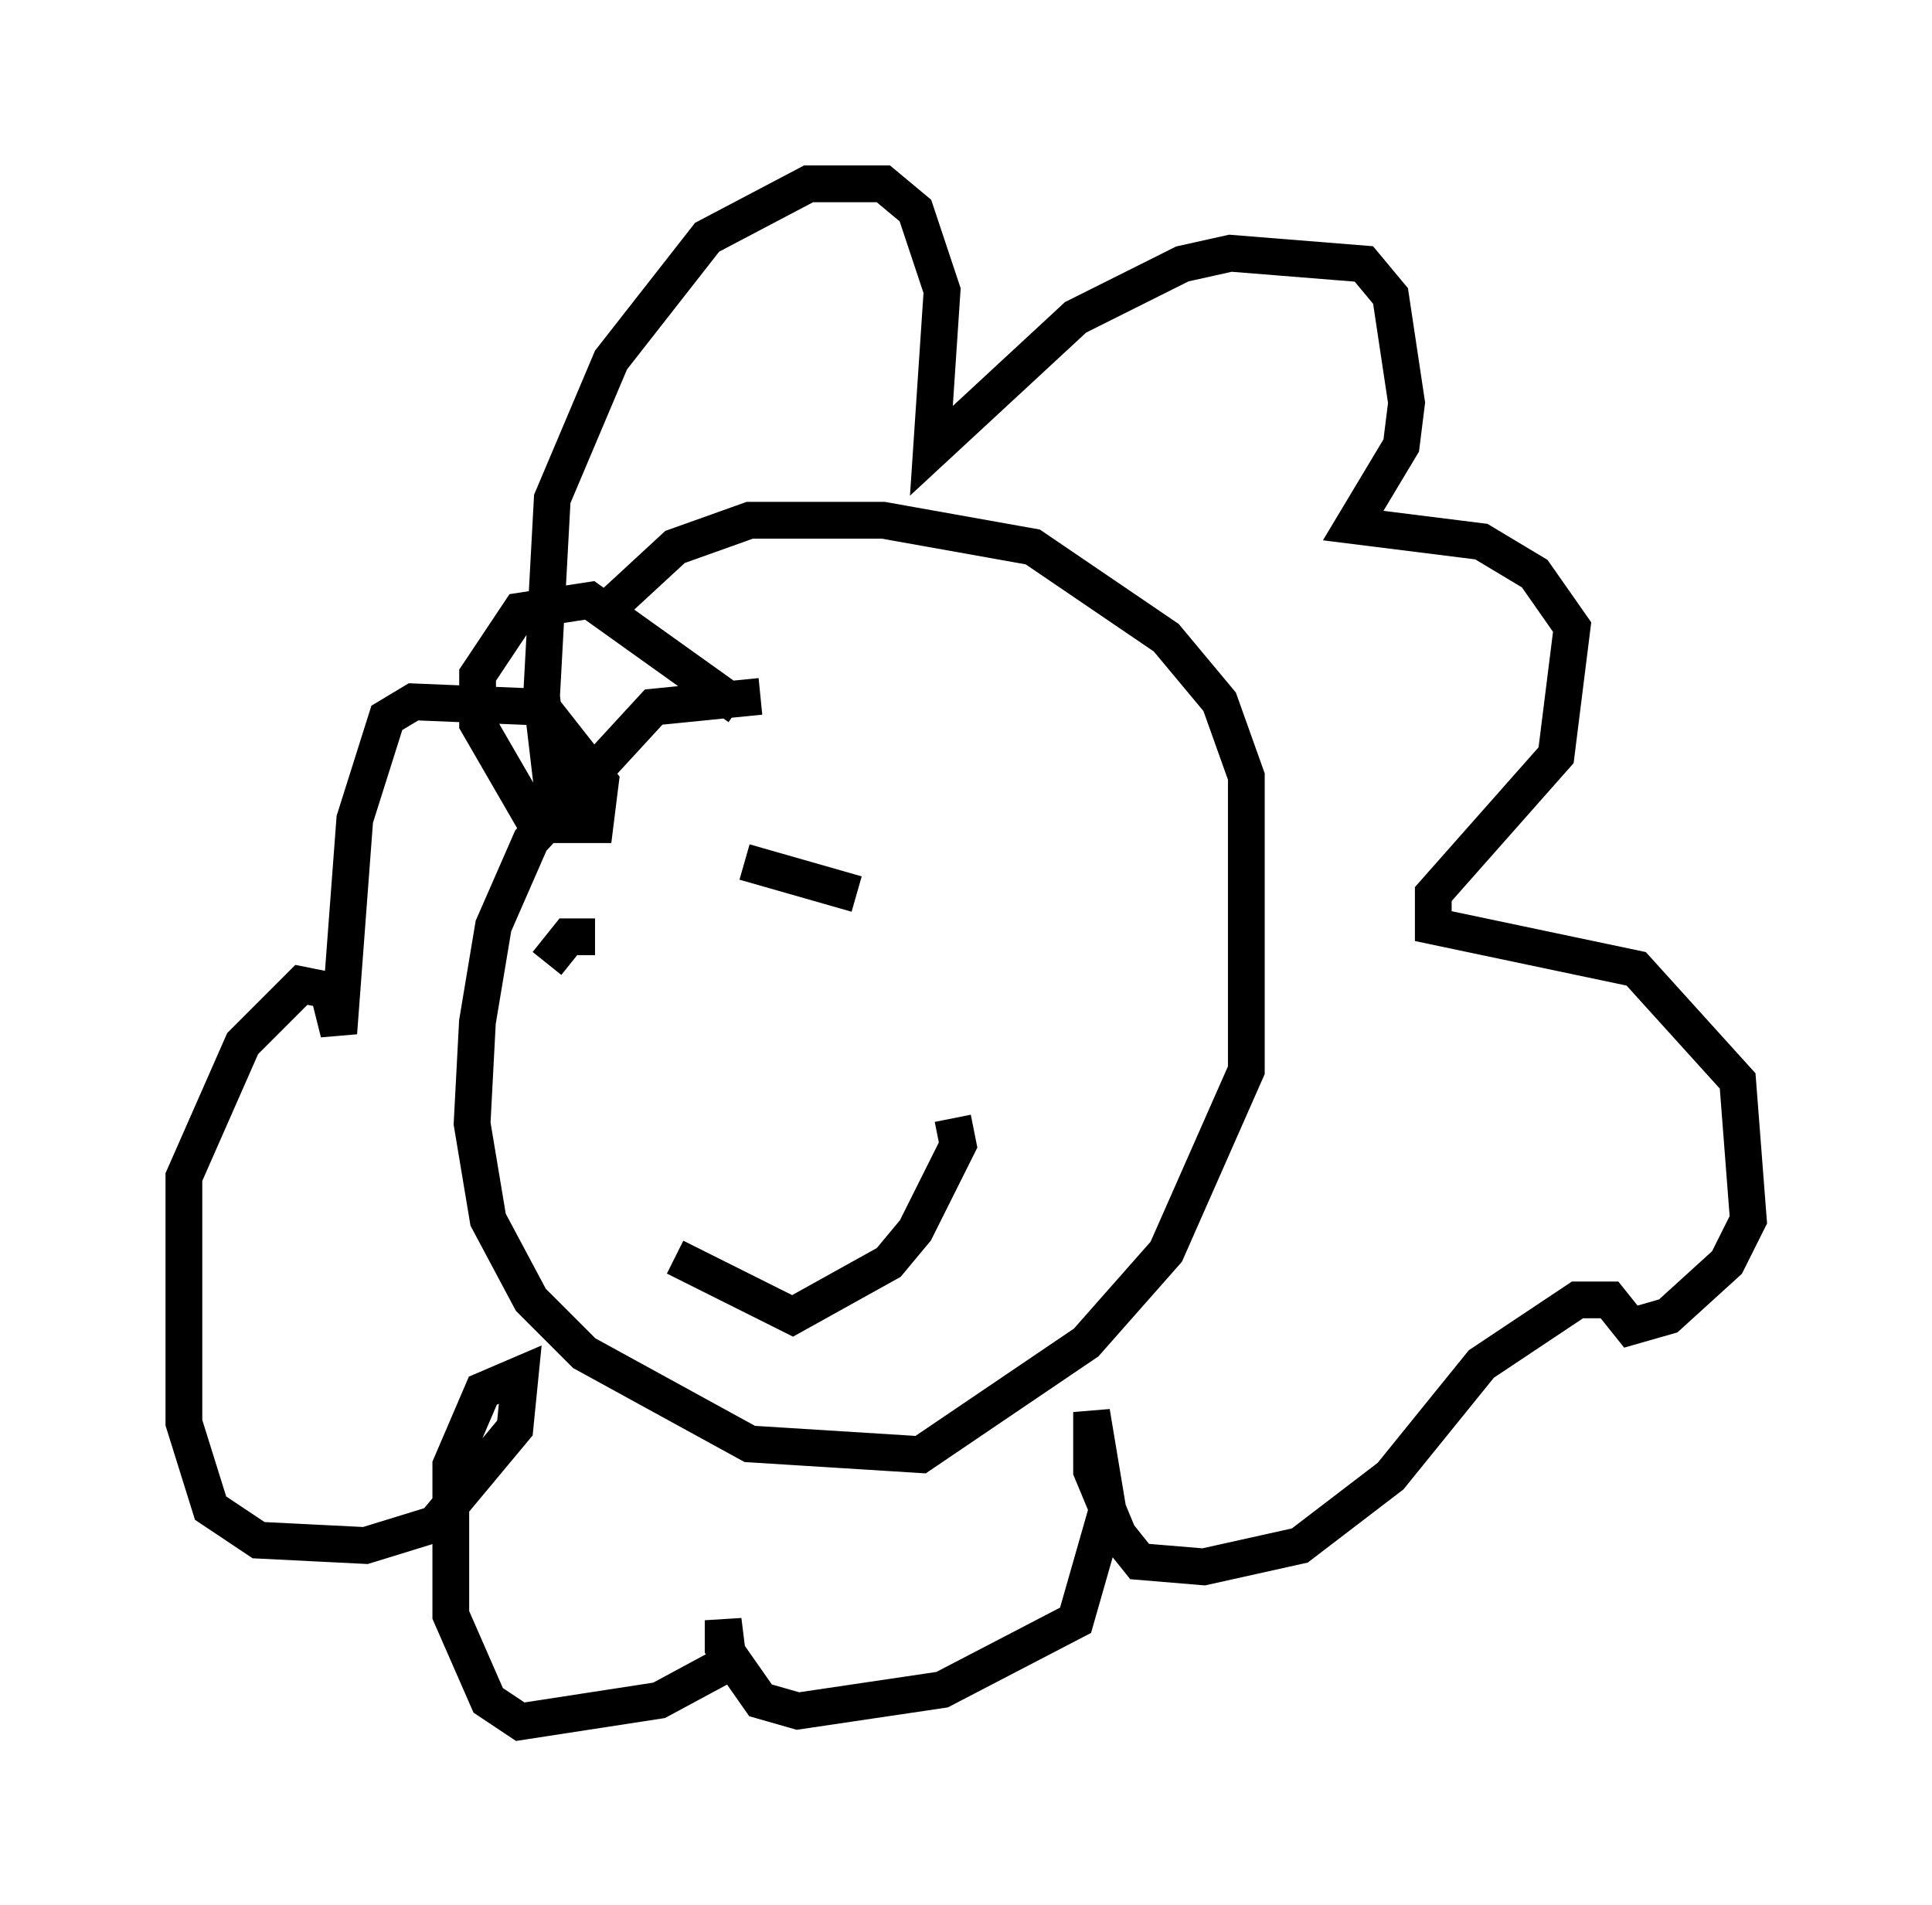 <?xml version="1.0" encoding="utf-8" ?>
<svg baseProfile="full" height="51.832" version="1.1" width="52.559" xmlns="http://www.w3.org/2000/svg" xmlns:ev="http://www.w3.org/2001/xml-events" xmlns:xlink="http://www.w3.org/1999/xlink"><defs /><rect fill="white" height="51.832" width="52.559" x="0" y="0" /><path d="M23.011, 19.816 m-2.324, -0.872 l-2.905, 0.291 -3.341, 3.631 l-1.017, 2.324 -0.436, 2.615 l-0.145, 2.76 0.436, 2.615 l1.162, 2.179 1.453, 1.453 l4.503, 2.469 4.648, 0.291 l4.503, -3.05 2.179, -2.469 l2.179, -4.939 0.0, -7.989 l-0.726, -2.034 -1.453, -1.743 l-3.631, -2.469 -4.067, -0.726 l-3.631, 0.0 -2.034, 0.726 l-1.888, 1.743 m-0.726, 5.665 l-0.726, -0.872 -0.291, -2.469 l0.291, -5.374 1.598, -3.777 l2.615, -3.341 2.76, -1.453 l2.034, 0.0 0.872, 0.726 l0.726, 2.179 -0.291, 4.358 l3.922, -3.631 2.905, -1.453 l1.307, -0.291 3.631, 0.291 l0.726, 0.872 0.436, 2.905 l-0.145, 1.162 -1.307, 2.179 l3.486, 0.436 1.453, 0.872 l1.017, 1.453 -0.436, 3.486 l-3.341, 3.777 0.0, 0.872 l5.52, 1.162 2.76, 3.05 l0.291, 3.777 -0.581, 1.162 l-1.598, 1.453 -1.017, 0.291 l-0.581, -0.726 -0.872, 0.0 l-2.615, 1.743 -2.469, 3.05 l-2.469, 1.888 -2.615, 0.581 l-1.743, -0.145 -0.581, -0.726 l-0.726, -1.743 0.0, -1.598 l0.436, 2.615 -0.872, 3.05 l-3.631, 1.888 -3.922, 0.581 l-1.017, -0.291 -1.017, -1.453 l0.0, -0.726 0.145, 1.162 l-1.888, 1.017 -3.777, 0.581 l-0.872, -0.581 -1.017, -2.324 l0.0, -4.067 0.872, -2.034 l1.017, -0.436 -0.145, 1.453 l-2.179, 2.615 -1.888, 0.581 l-2.905, -0.145 -1.307, -0.872 l-0.726, -2.324 0.0, -6.682 l1.598, -3.631 1.598, -1.598 l0.726, 0.145 0.291, 1.162 l0.436, -5.81 0.872, -2.76 l0.726, -0.436 3.486, 0.145 l1.598, 2.034 -0.145, 1.162 l-1.598, 0.0 -1.598, -2.76 l0.0, -1.307 1.162, -1.743 l1.888, -0.291 4.067, 2.905 m-5.229, 6.972 l0.581, -0.726 0.726, 0.0 m4.067, -2.034 l3.05, 0.872 m-4.939, 9.877 l3.196, 1.598 2.615, -1.453 l0.726, -0.872 1.162, -2.324 l-0.145, -0.726 " fill="none" stroke="black" stroke-width="1" /></svg>